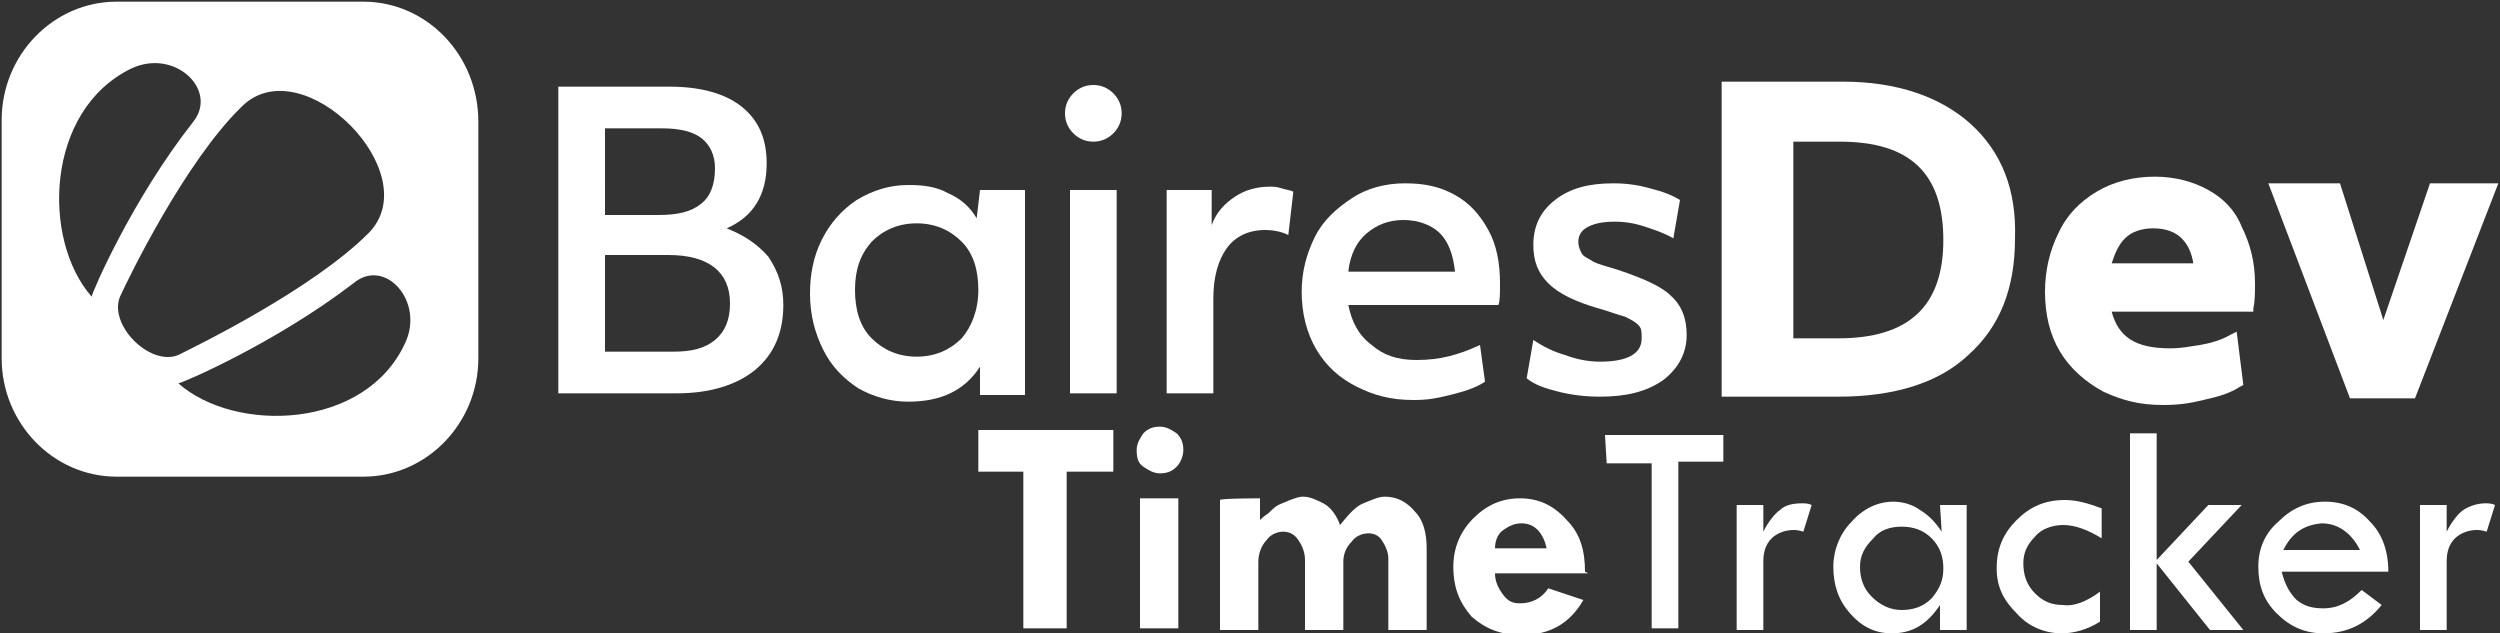 <?xml version="1.0" encoding="utf-8"?>
<!-- Generator: Adobe Illustrator 25.3.1, SVG Export Plug-In . SVG Version: 6.00 Build 0)  -->
<svg version="1.1" id="Capa_1" xmlns="http://www.w3.org/2000/svg" xmlns:xlink="http://www.w3.org/1999/xlink" x="0px" y="0px"
	 viewBox="0 0 150 38" style="enable-background:new 0 0 150 38;" xml:space="preserve">
<rect x="0" y="0" width="150" height="38" fill="#333333" stroke="none"/>
<style type="text/css">
	.st0{fill:#FFFFFF;}
</style>
<g>
	<path class="st0" d="M21.8,0.1H7c-3.8,0-6.9,3.2-6.9,7.1v14.3c0,3.9,3.1,7.1,6.9,7.1h14.8c3.8,0,6.9-3.2,6.9-7.1V7.3
		C28.7,3.3,25.6,0.1,21.8,0.1 M5.5,17.8c-3-3.4-2.8-11.2,2.4-13.7c2.6-1.2,5.2,1.3,3.7,3.2C7.9,12,5.5,17.6,5.5,17.8 M7.2,17.8
		c0.5-1.1,3.9-8.1,7.3-11.4c3.6-3.6,11.2,4,7.6,7.6c-3.4,3.4-10.4,6.8-11.4,7.3C9,22,6.5,19.5,7.2,17.8 M24.3,20.6
		C21.9,25.8,14.1,26,10.7,23c0.2,0,5.8-2.4,10.5-6C23.1,15.4,25.5,18.1,24.3,20.6"/>
	<path class="st0" d="M43.6,13.7c1.6-0.7,2.4-2,2.4-3.9c0-1.5-0.5-2.6-1.5-3.4S42,5.2,40.2,5.2h-6.7v18.4h7.1c2,0,3.6-0.5,4.7-1.4
		c1.1-0.9,1.7-2.2,1.7-3.9c0-1.1-0.3-2-0.9-2.9C45.4,14.6,44.6,14.1,43.6,13.7 M36.3,7.7h3.4c1.1,0,1.9,0.2,2.4,0.6
		c0.5,0.4,0.8,1,0.8,1.8c0,1-0.3,1.7-0.8,2.1c-0.6,0.5-1.4,0.7-2.6,0.7h-3.2C36.3,12.9,36.3,7.7,36.3,7.7z M42.9,20.4
		c-0.6,0.5-1.4,0.7-2.5,0.7h-4.1v-5.8h3.8c2.4,0,3.7,1,3.7,2.9C43.8,19.2,43.5,19.9,42.9,20.4"/>
	<path class="st0" d="M58.6,13.1c-0.4-0.7-1-1.2-1.7-1.5c-0.7-0.4-1.5-0.5-2.4-0.5c-1.1,0-2.1,0.3-3.1,0.9c-0.9,0.6-1.6,1.4-2.1,2.4
		s-0.7,2.1-0.7,3.2c0,1.3,0.3,2.4,0.8,3.4s1.2,1.7,2.1,2.3c0.9,0.5,1.9,0.8,3,0.8c2,0,3.4-0.7,4.3-2.1v1.7h2.7V11.4h-2.7L58.6,13.1z
		 M57.7,20.3C57,21,56.1,21.4,55,21.4c-1.1,0-2-0.4-2.7-1.1s-1-1.7-1-2.9s0.3-2.1,1-2.9c0.7-0.7,1.6-1.1,2.7-1.1
		c1.1,0,2,0.4,2.7,1.1c0.7,0.7,1,1.7,1,2.9S58.3,19.6,57.7,20.3"/>
	<rect x="64.2" y="11.4" class="st0" width="2.8" height="12.2"/>
	<path class="st0" d="M65.6,5.1c-0.5,0-0.9,0.2-1.2,0.5c-0.3,0.3-0.5,0.7-0.5,1.2s0.2,0.9,0.5,1.2c0.3,0.3,0.7,0.5,1.2,0.5
		s0.9-0.2,1.2-0.5c0.3-0.3,0.5-0.7,0.5-1.2s-0.2-0.9-0.5-1.2C66.5,5.3,66.1,5.1,65.6,5.1"/>
	<path class="st0" d="M76.2,11.2c-0.8,0-1.5,0.2-2.1,0.6c-0.6,0.4-1.1,0.9-1.4,1.7v-2.1H70v12.2h2.8v-5.7c0-1.3,0.3-2.3,0.8-3
		s1.3-1.1,2.3-1.1c0.5,0,1,0.1,1.4,0.3l0.3-2.6c-0.2-0.1-0.4-0.1-0.7-0.2C76.6,11.2,76.4,11.2,76.2,11.2"/>
	<path class="st0" d="M87.3,11.7c-0.9-0.5-1.8-0.7-3-0.7s-2.3,0.3-3.2,0.9c-0.9,0.6-1.7,1.3-2.2,2.3s-0.8,2.1-0.8,3.3
		c0,1.3,0.3,2.5,0.9,3.5s1.4,1.7,2.4,2.2s2,0.8,3.4,0.8c0.9,0,1.4-0.1,2.2-0.3c0.8-0.2,1.5-0.4,2.1-0.8l-0.3-2.2
		c-1.3,0.6-2.4,0.9-3.8,0.9c-1.2,0-2-0.3-2.7-0.9c-0.8-0.6-1.2-1.4-1.4-2.4h9C90,18.1,90,17.6,90,17c0-1.2-0.2-2.3-0.7-3.2
		C88.8,12.9,88.2,12.2,87.3,11.7 M80.9,16.3c0.1-1,0.5-1.8,1.1-2.3s1.3-0.8,2.2-0.8c0.9,0,1.7,0.3,2.2,0.8s0.8,1.3,0.9,2.3H80.9z"/>
	<path class="st0" d="M97.1,16.2c-0.6-0.2-1.1-0.3-1.5-0.5c-0.3-0.2-0.6-0.3-0.7-0.5s-0.2-0.4-0.2-0.7c0-0.4,0.2-0.7,0.6-0.9
		s0.9-0.3,1.6-0.3c0.6,0,1.2,0.1,1.8,0.3c0.6,0.2,1.2,0.4,1.7,0.7l0.4-2.3c-0.5-0.3-1-0.5-1.8-0.7c-0.7-0.2-1.4-0.3-2.2-0.3
		c-1.5,0-2.6,0.3-3.5,1S92,13.6,92,14.7c0,1,0.3,1.7,0.9,2.3c0.6,0.6,1.6,1.1,3,1.5c0.7,0.2,1.2,0.4,1.6,0.5
		c0.4,0.2,0.6,0.3,0.8,0.5c0.2,0.2,0.2,0.4,0.2,0.8c0,0.9-0.8,1.4-2.5,1.4c-0.6,0-1.3-0.1-2.1-0.4c-0.7-0.2-1.3-0.5-1.9-0.9
		l-0.4,2.3c0.5,0.4,1.1,0.6,1.9,0.8c0.8,0.2,1.6,0.3,2.5,0.3c1.6,0,2.8-0.3,3.8-1c0.9-0.7,1.4-1.6,1.4-2.7c0-1-0.3-1.8-1-2.4
		C99.7,17.2,98.6,16.7,97.1,16.2"/>
	<path class="st0" d="M118.2,7.4c-1.8-1.6-4.4-2.5-7.6-2.5h-7.3v18.9h7c3.3,0,6-0.8,7.8-2.5c1.9-1.7,2.8-4,2.8-7
		C121,11.4,120.1,9.1,118.2,7.4 M116.6,14.4c0,4-2.1,5.9-6.3,5.9h-2.7V8.5h2.8C114.6,8.5,116.6,10.4,116.6,14.4"/>
	<path class="st0" d="M132.5,11.4c-0.9-0.5-2-0.8-3.2-0.8c-1.3,0-2.5,0.3-3.5,0.9c-1,0.6-1.8,1.4-2.3,2.5c-0.5,1-0.8,2.2-0.8,3.5
		c0,1.4,0.3,2.6,0.9,3.6s1.5,1.8,2.6,2.4c1.1,0.5,2.1,0.8,3.6,0.8c0.9,0,1.6-0.1,2.4-0.3c0.9-0.2,1.6-0.4,2.2-0.8l0.2-0.1l-0.4-3.2
		l-0.4,0.2c-0.5,0.3-1.2,0.5-1.8,0.6c-0.7,0.1-1.1,0.2-1.8,0.2c-2.1,0-3.1-0.7-3.5-2.2h8.5v-0.2c0.1-0.4,0.1-1,0.1-1.5
		c0-1.3-0.3-2.4-0.8-3.4C134.1,12.6,133.4,11.9,132.5,11.4 M131.6,15.8h-4.9c0.2-0.6,0.4-1.1,0.8-1.5s1-0.6,1.7-0.6
		c0.7,0,1.3,0.2,1.7,0.6C131.3,14.7,131.5,15.2,131.6,15.8"/>
	<polygon class="st0" points="145.8,11 143,19.2 140.4,11 136.1,11 141,23.9 144.9,23.9 149.9,11 	"/>
</g>
<g>
	<path class="st0" d="M58.7,25.8h8.1v2.5H64v9.4h-2.6v-9.4h-2.7V25.8z"/>
	<path class="st0" d="M68.2,27c0-0.4,0.2-0.7,0.4-1c0.3-0.3,0.6-0.4,1-0.4c0.4,0,0.7,0.2,1,0.4c0.3,0.3,0.4,0.6,0.4,1
		c0,0.4-0.2,0.8-0.4,1c-0.3,0.3-0.6,0.4-1,0.4c-0.4,0-0.7-0.2-1-0.4C68.3,27.8,68.2,27.5,68.2,27z M68.4,29.9h2.3v7.8h-2.3
		C68.4,37.7,68.4,29.9,68.4,29.9z"/>
	<path class="st0" d="M75.6,29.9v1.3c0.1-0.1,0.2-0.2,0.5-0.4c0.2-0.2,0.4-0.4,0.6-0.5s0.5-0.2,0.7-0.3c0.3-0.1,0.5-0.2,0.8-0.2
		c0.4,0,0.8,0.2,1.2,0.4c0.4,0.2,0.8,0.7,1,1.3c0.5-0.6,0.9-1.1,1.4-1.3c0.5-0.2,0.9-0.4,1.3-0.4c0.7,0,1.3,0.3,1.8,0.9
		c0.5,0.5,0.7,1.3,0.7,2.2v4.9h-2.3v-4.3c0-0.4-0.2-0.8-0.4-1.1c-0.2-0.3-0.5-0.4-0.8-0.4c-0.4,0-0.8,0.2-1,0.5
		c-0.3,0.3-0.5,0.7-0.5,1.2v4.1h-2.3v-4.2c0-0.5-0.2-0.9-0.4-1.2c-0.2-0.3-0.5-0.5-0.9-0.5c-0.4,0-0.8,0.2-1,0.5
		c-0.3,0.3-0.5,0.8-0.5,1.3v4.1h-2.3v-7.8C73.2,29.9,75.6,29.9,75.6,29.9z"/>
	<path class="st0" d="M95.3,34.4h-5.6c0,0.5,0.2,0.9,0.5,1.3s0.6,0.5,1,0.5c0.7,0,1.3-0.3,1.7-0.9l2.1,0.7c-0.8,1.4-2,2.1-3.7,2.1
		c-1.3,0-2.2-0.4-3-1.1c-0.7-0.8-1.1-1.7-1.1-3c0-1.1,0.4-2.1,1.2-2.9c0.8-0.8,1.7-1.2,2.8-1.2s2,0.4,2.8,1.3
		c0.8,0.8,1.1,1.8,1.1,3.1L95.3,34.4L95.3,34.4z M89.7,32.9h3.1c-0.2-0.9-0.7-1.5-1.5-1.5c-0.5,0-0.8,0.2-1.1,0.4
		C89.9,32,89.7,32.4,89.7,32.9z"/>
	<path class="st0" d="M96.3,26.1h7.1v1.6h-2.7v10h-1.6v-9.9h-2.7L96.3,26.1L96.3,26.1z"/>
	<path class="st0" d="M105.8,30.3v1.6c0.3-0.6,0.7-1.1,1-1.3c0.3-0.3,0.8-0.4,1.3-0.4c0.2,0,0.4,0,0.6,0.1l-0.5,1.6
		c-0.3-0.1-0.5-0.1-0.6-0.1c-0.5,0-1,0.2-1.3,0.5c-0.4,0.4-0.5,0.9-0.5,1.4v4.1h-1.6v-7.5C104.3,30.3,105.8,30.3,105.8,30.3z"/>
	<path class="st0" d="M116.4,30.3h1.6v7.5h-1.6v-1.5c-0.8,1.2-1.7,1.7-2.9,1.7c-1,0-1.8-0.4-2.5-1.2s-1-1.7-1-2.8c0-1,0.4-2,1.1-2.7
		c0.7-0.8,1.6-1.2,2.5-1.2c0.6,0,1.2,0.2,1.6,0.5c0.5,0.3,0.9,0.7,1.3,1.3L116.4,30.3L116.4,30.3z M116.6,34.1
		c0-0.7-0.2-1.3-0.7-1.8c-0.5-0.5-1.1-0.7-1.8-0.7c-0.7,0-1.3,0.2-1.7,0.7c-0.5,0.5-0.8,1-0.8,1.7s0.2,1.3,0.7,1.8
		c0.5,0.5,1.1,0.8,1.8,0.8c0.7,0,1.3-0.2,1.8-0.7C116.4,35.3,116.6,34.8,116.6,34.1z"/>
	<path class="st0" d="M126,35.5v1.8c-0.8,0.5-1.6,0.7-2.3,0.7c-1,0-2-0.4-2.7-1.2c-0.8-0.8-1.2-1.6-1.2-2.7c0-1.2,0.4-2.1,1.2-2.9
		c0.8-0.8,1.7-1.2,2.9-1.2c0.7,0,1.4,0.2,2.2,0.5v1.8c-0.8-0.5-1.6-0.8-2.3-0.8c-0.6,0-1.3,0.2-1.7,0.7c-0.5,0.5-0.7,1-0.7,1.6
		c0,0.7,0.2,1.3,0.7,1.8c0.5,0.5,1,0.7,1.7,0.7C124.4,36.4,125.2,36.1,126,35.5z"/>
	<path class="st0" d="M127.8,26h1.6v7.6l3.1-3.3h2l-3.2,3.4l3.3,4.1h-2l-3.2-4v4h-1.6L127.8,26L127.8,26z"/>
	<path class="st0" d="M143.3,34.3h-6.4c0.2,0.8,0.5,1.3,0.9,1.7c0.5,0.4,1,0.5,1.6,0.5c0.9,0,1.6-0.4,2.3-1.1l1.2,0.9
		c-0.9,1.1-2,1.7-3.5,1.7c-1.1,0-2-0.4-2.8-1.2c-0.8-0.8-1.1-1.7-1.1-2.8c0-1.1,0.4-2,1.2-2.7c0.8-0.8,1.7-1.2,2.8-1.2
		s2,0.4,2.7,1.2C142.9,32,143.3,33,143.3,34.3z M137,33h4.6c-0.5-1-1.3-1.6-2.3-1.6C138.2,31.5,137.5,32,137,33z"/>
	<path class="st0" d="M146.8,30.3v1.6c0.3-0.6,0.7-1.1,1-1.3c0.3-0.2,0.8-0.4,1.3-0.4c0.2,0,0.4,0,0.6,0.1l-0.5,1.6
		c-0.3-0.1-0.5-0.1-0.6-0.1c-0.5,0-1,0.2-1.3,0.5c-0.4,0.4-0.5,0.9-0.5,1.4v4.1h-1.6v-7.5C145.2,30.3,146.8,30.3,146.8,30.3z"/>
</g>
</svg>
